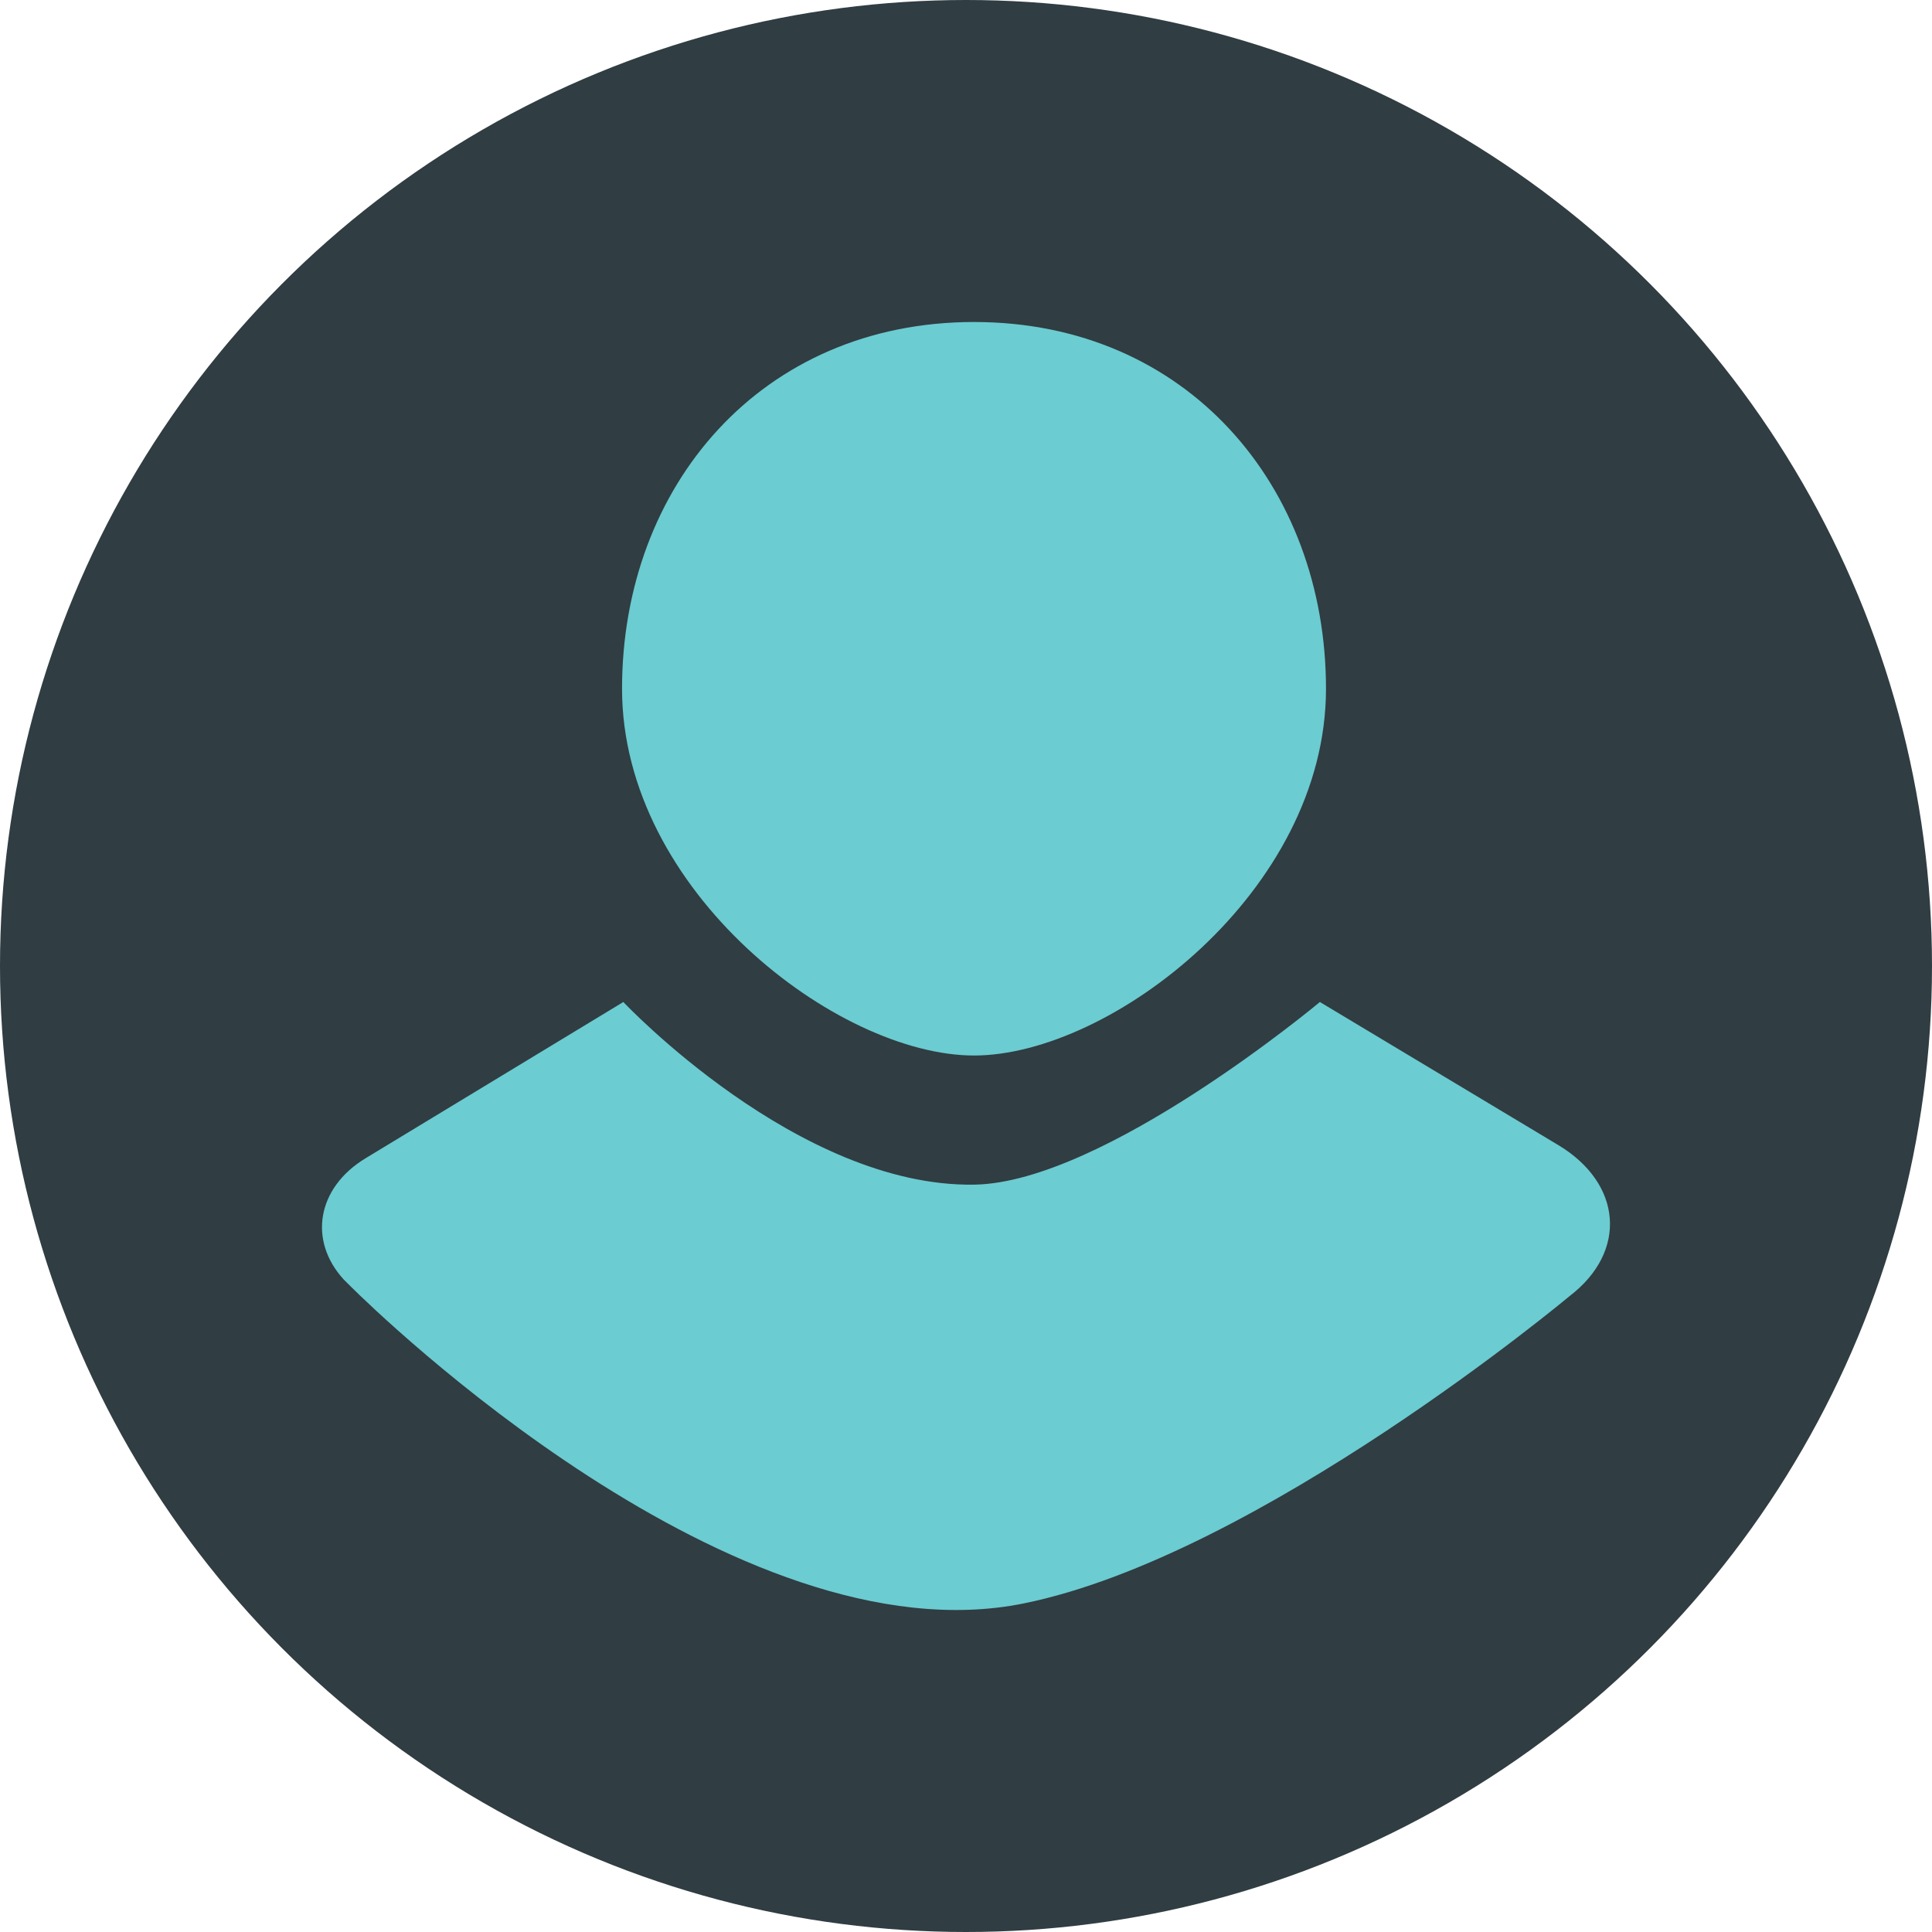 <?xml version="1.0" encoding="UTF-8"?>
<svg width="30px" height="30px" viewBox="0 0 30 30" version="1.1" xmlns="http://www.w3.org/2000/svg" xmlns:xlink="http://www.w3.org/1999/xlink">
    <!-- Generator: Sketch 57.1 (83088) - https://sketch.com -->
    <title>avatar_ico</title>
    <desc>Created with Sketch.</desc>
    <g id="Page-1" stroke="none" stroke-width="1" fill="none" fill-rule="evenodd">
        <g id="400_Desktop-HD-Copy-40" transform="translate(-1395, -16)">
            <g id="avatar_ico" transform="translate(1395, 16)">
                <circle id="Oval" fill="#303D42" fill-rule="nonzero" cx="15" cy="15" r="15"></circle>
                <path d="M20.495,15.559 L24.196,17.78 C25.191,18.377 25.277,19.434 24.372,20.126 C24.372,20.126 19.55,24.156 15.896,24.898 C11.421,25.806 5.844,20.371 5.458,19.988 L5.338,19.869 C4.784,19.264 4.92,18.444 5.677,17.985 L5.677,17.985 L9.679,15.559 C9.679,15.559 12.391,18.441 15.131,18.395 C17.144,18.361 20.495,15.559 20.495,15.559 L20.495,15.559 Z M15.125,5 C18.429,5 20.59,7.55 20.59,10.695 C20.59,13.84 17.244,16.39 15.125,16.39 C13.005,16.39 9.659,13.84 9.659,10.695 C9.659,7.55 11.82,5 15.125,5 Z" id="Combined-Shape" fill="#6BCCD1"></path>
            </g>
        </g>
    </g>
</svg>